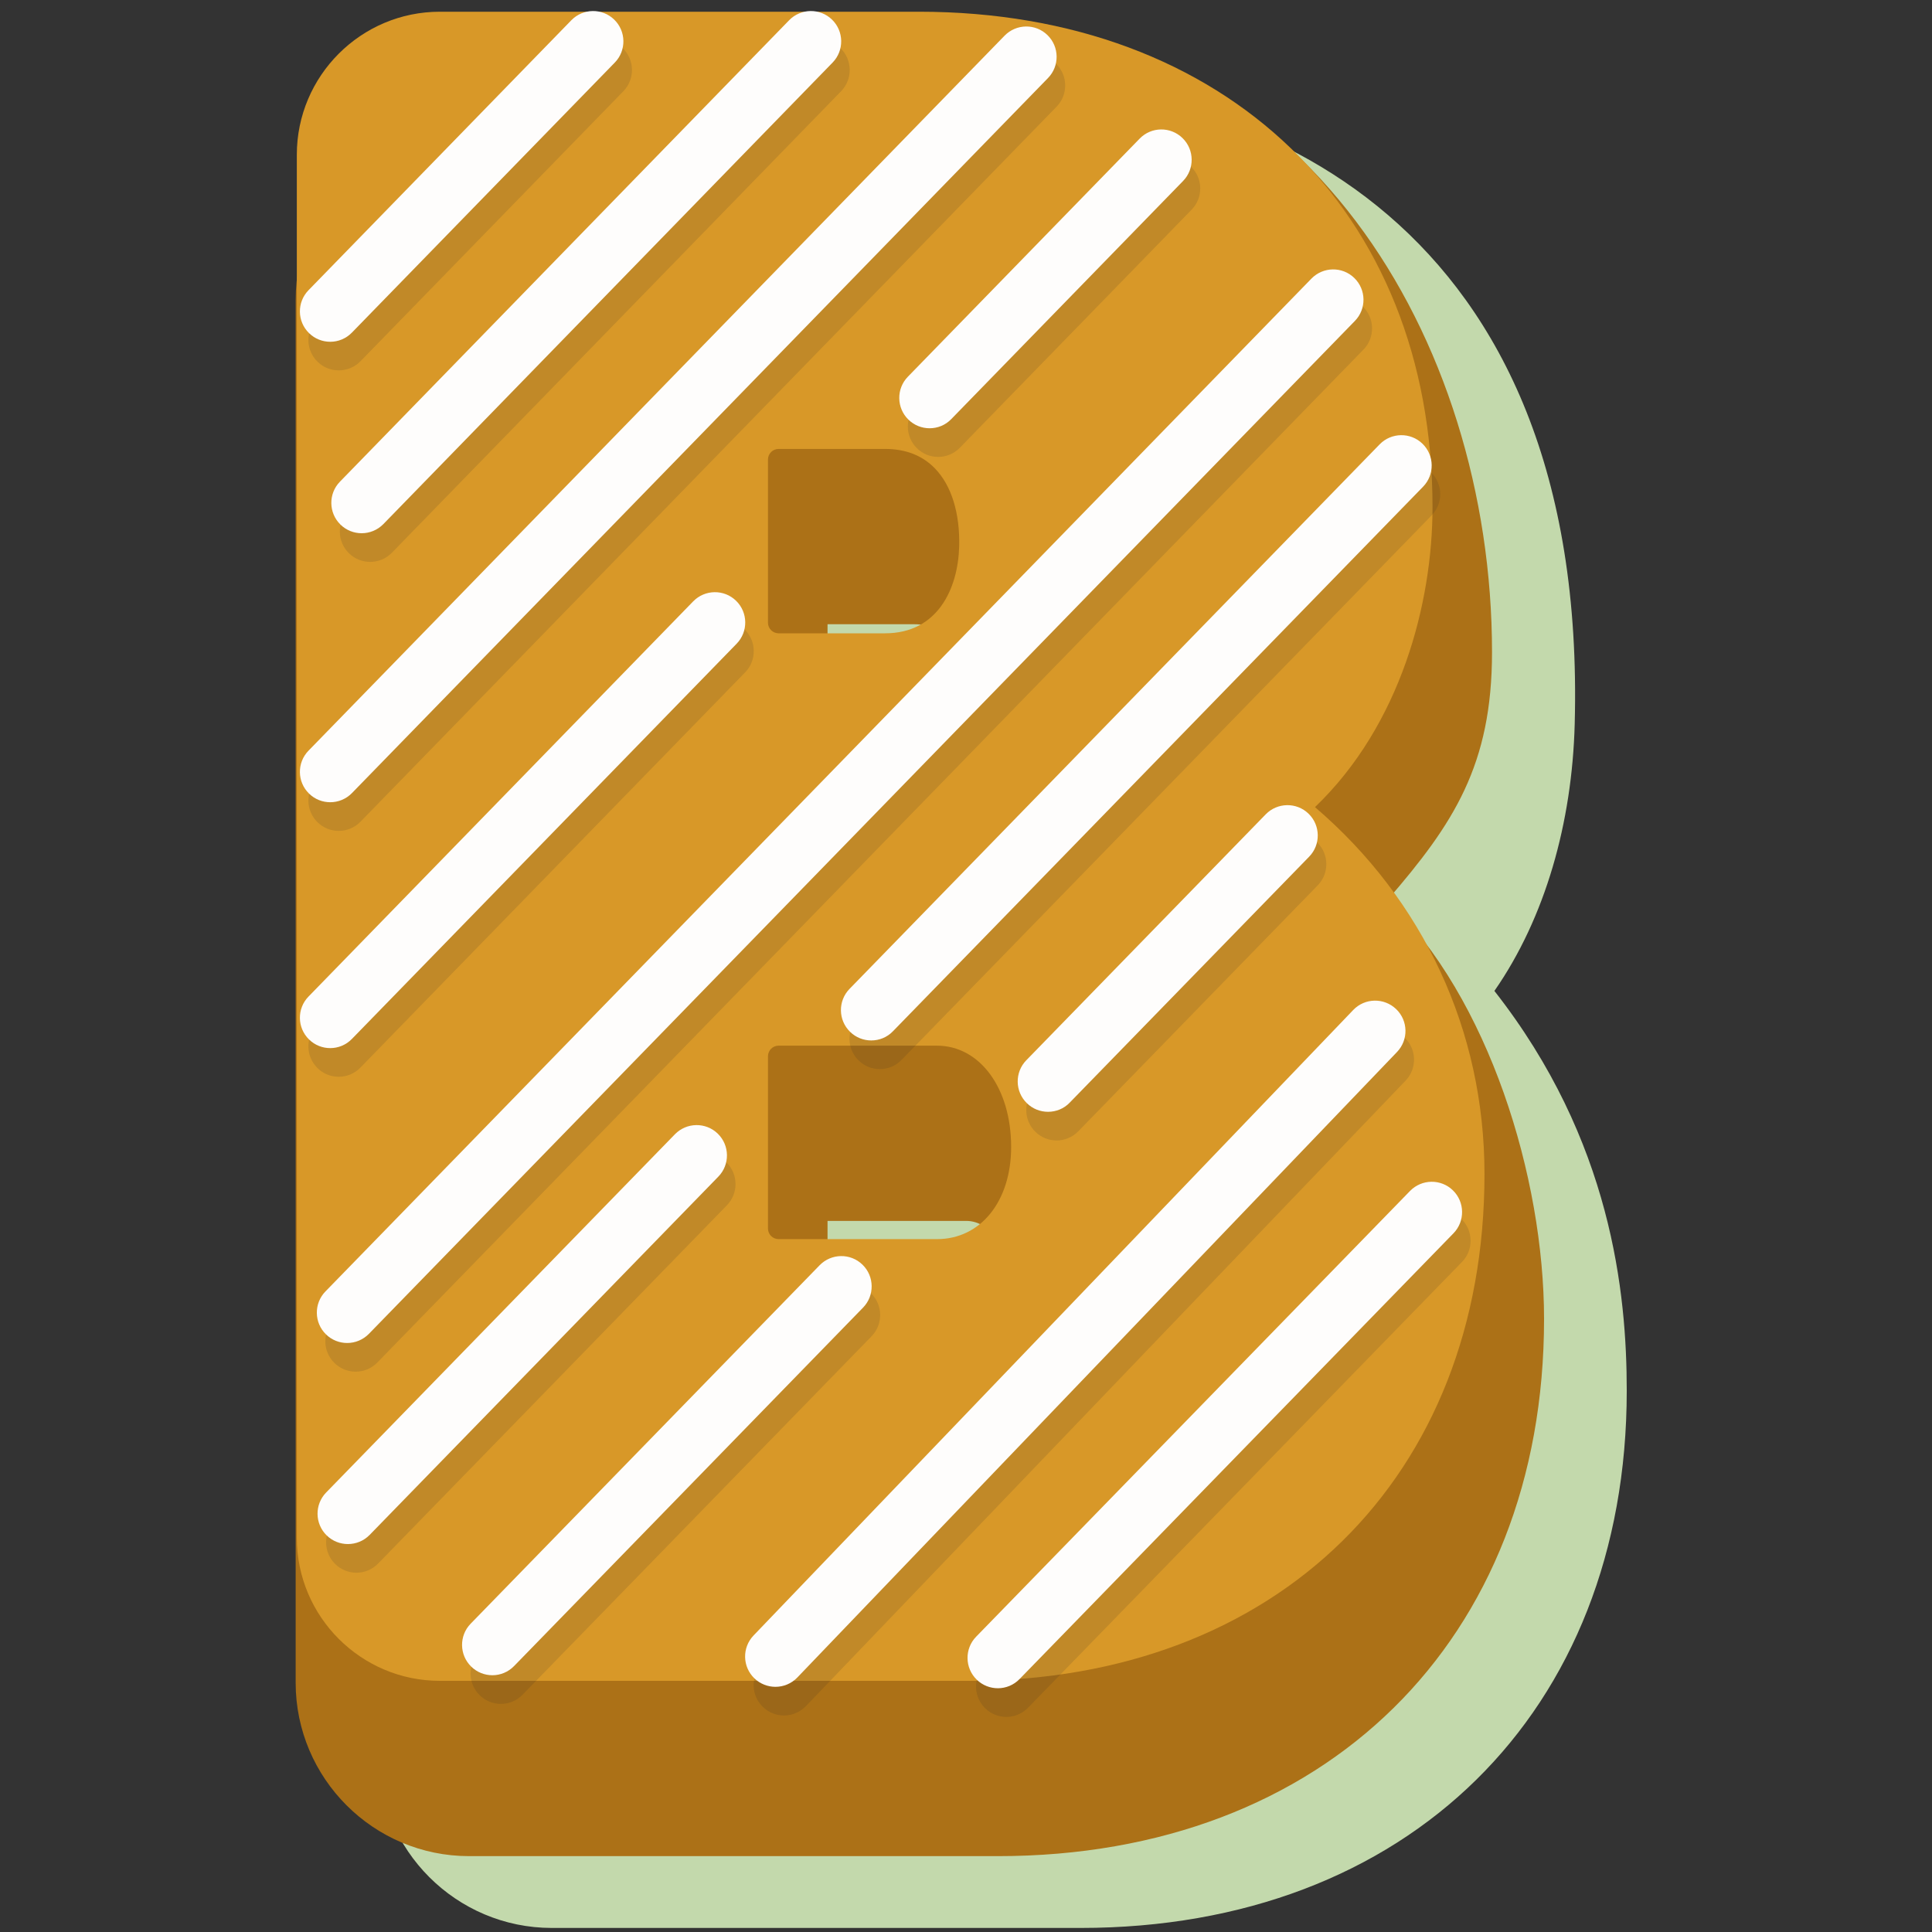 <?xml version="1.0" encoding="utf-8"?>
<!-- Generator: Adobe Illustrator 24.1.2, SVG Export Plug-In . SVG Version: 6.00 Build 0)  -->
<svg version="1.1" id="Calque_1" xmlns="http://www.w3.org/2000/svg" xmlns:xlink="http://www.w3.org/1999/xlink" x="0px" y="0px"
	 viewBox="0 0 300 300" style="enable-background:new 0 0 300 300;" xml:space="preserve">
<rect x="0" y="0" width="300" height="300" fill="#333333" stroke="none"/>
<style type="text/css">
	.st0{fill:#C3D9AC;}
	.st1{fill:#AC7117;}
	.st2{fill:#D89828;}
	.st3{opacity:0.13;}
	.st4{fill:#262423;}
	.st5{fill:#FEFDFC;}
</style>
<g>
	<path class="st0" d="M85.68,299.37h82.11c50.73,0,84.81-33.52,84.81-83.41c0-15.11-2.33-38.87-20.55-62.09
		c7.92-11.38,12.07-26.18,12.47-41.45c2.08-78.13-49.7-99.45-89-99.45H81.15c-12.25,0-22.21,9.96-22.21,22.21v19.52
		c-0.11,0.98-0.18,1.98-0.18,2.99v214.76C58.76,287.29,70.84,299.37,85.68,299.37z M150.27,109.49h-8.93v-1.42h13.47
		c0.35,0,0.61,0.05,0.9,0.08C154.21,108.99,152.43,109.49,150.27,109.49z M158.34,203.56h-17v-2.82h21.54
		c0.74,0,1.42,0.21,2.07,0.52C163.13,202.73,160.88,203.56,158.34,203.56z"/>
	<g>
		<path class="st1" d="M72.84,288.22h82.11c50.73,0,84.81-33.52,84.81-83.41c0-21.97-8.59-49.94-24.31-65.06
			c10.24-11.83,16.23-20.92,16.23-38.48c0-48.84-29.61-97.15-80.13-97.15l-78.72,15.5c-14.84,0-26.92,12.08-26.92,26.92V261.3
			C45.92,276.14,57.99,288.22,72.84,288.22z M141.96,116.14H128.5V96.93h13.46c2.52,0,3.69,0.9,4.36,1.58
			c1.66,1.7,2.55,4.89,2.45,8.74C148.67,110.57,147.65,116.14,141.96,116.14z M156.83,200.6c0,4.78-2.1,9.6-6.8,9.6H128.5v-20.62
			h21.54C153.97,189.59,156.83,194.22,156.83,200.6z"/>
		<path class="st2" d="M68.3,261h82.11c47.91,0,80.1-31.63,80.1-78.7c0-22.25-9.49-42.57-26.32-56.97
			c13.31-12.76,18.25-31.7,18.25-46.57c0-46.02-32.05-76.94-79.75-76.94H68.3c-12.25,0-22.21,9.97-22.21,22.21v214.76
			C46.09,251.04,56.06,261,68.3,261z M137.43,98.34H120.9c-0.91,0-1.65-0.74-1.65-1.65V71.36c0-0.91,0.74-1.65,1.65-1.65h16.53
			c3.19,0,5.79,1.01,7.73,3.01c2.58,2.64,3.92,6.97,3.78,12.17C148.75,91.39,145.62,98.34,137.43,98.34z M157.01,178.1
			c0,8.43-4.73,14.31-11.51,14.31h-24.6c-0.91,0-1.65-0.74-1.65-1.65v-26.74c0-0.91,0.74-1.65,1.65-1.65h24.6
			C152.17,162.38,157.01,168.99,157.01,178.1z"/>
	</g>
	<g>
		<g class="st3">
			<g>
				<path class="st4" d="M52.6,57.51c-1.19,0-2.37-0.44-3.29-1.34c-1.86-1.81-1.9-4.8-0.09-6.66L90.05,7.59
					c1.81-1.86,4.8-1.91,6.66-0.09c1.86,1.81,1.9,4.8,0.09,6.66L55.98,56.09C55.05,57.04,53.83,57.51,52.6,57.51z"/>
			</g>
			<g>
				<path class="st4" d="M57.48,87.25c-1.19,0-2.37-0.44-3.29-1.34c-1.86-1.81-1.9-4.8-0.09-6.66l69.76-71.66
					c1.81-1.86,4.8-1.91,6.66-0.09c1.86,1.81,1.9,4.8,0.09,6.66L60.86,85.82C59.93,86.77,58.71,87.25,57.48,87.25z"/>
			</g>
			<g>
				<path class="st4" d="M52.6,129.02c-1.19,0-2.37-0.44-3.29-1.34c-1.86-1.81-1.9-4.8-0.09-6.66L157.32,9.99
					c1.81-1.86,4.8-1.91,6.66-0.09c1.86,1.81,1.9,4.8,0.09,6.66L55.98,127.59C55.05,128.54,53.83,129.02,52.6,129.02z"/>
			</g>
			<g>
				<path class="st4" d="M52.6,167.2c-1.19,0-2.37-0.44-3.29-1.34c-1.86-1.81-1.9-4.8-0.09-6.66l59.74-61.37
					c1.81-1.86,4.8-1.91,6.66-0.09c1.86,1.81,1.9,4.8,0.09,6.66l-59.74,61.37C55.05,166.72,53.83,167.2,52.6,167.2z"/>
			</g>
			<g>
				<path class="st4" d="M55.23,212.99c-1.19,0-2.37-0.44-3.29-1.34c-1.86-1.81-1.9-4.8-0.09-6.66L204.97,47.71
					c1.81-1.86,4.8-1.91,6.66-0.09c1.86,1.81,1.9,4.8,0.09,6.66L58.6,211.56C57.68,212.51,56.46,212.99,55.23,212.99z"/>
			</g>
			<g>
				<path class="st4" d="M55.35,244.21c-1.18,0-2.37-0.44-3.29-1.34c-1.86-1.81-1.9-4.8-0.09-6.66l54.16-55.63
					c1.81-1.86,4.8-1.91,6.66-0.09c1.86,1.81,1.9,4.8,0.09,6.66l-54.16,55.63C57.8,243.73,56.57,244.21,55.35,244.21z"/>
			</g>
			<g>
				<path class="st4" d="M77.78,264.58c-1.18,0-2.37-0.44-3.29-1.34c-1.86-1.81-1.9-4.8-0.09-6.66l54.19-55.66
					c1.81-1.86,4.8-1.91,6.66-0.09c1.86,1.81,1.9,4.8,0.09,6.66l-54.19,55.66C80.23,264.1,79.01,264.58,77.78,264.58z"/>
			</g>
			<g>
				<path class="st4" d="M121.74,266.38c-1.17,0-2.35-0.44-3.26-1.31c-1.88-1.8-1.94-4.78-0.14-6.66l93.12-97.13
					c1.8-1.88,4.78-1.94,6.66-0.14c1.88,1.8,1.94,4.78,0.14,6.66l-93.12,97.13C124.21,265.89,122.97,266.38,121.74,266.38z"/>
			</g>
			<g>
				<path class="st4" d="M156.27,266.6c-1.18,0-2.37-0.44-3.29-1.34c-1.86-1.81-1.9-4.8-0.09-6.66l67.38-69.22
					c1.81-1.86,4.8-1.91,6.66-0.09c1.86,1.81,1.9,4.8,0.09,6.66l-67.38,69.22C158.72,266.12,157.5,266.6,156.27,266.6z"/>
			</g>
			<g>
				<path class="st4" d="M145.68,70.95c-1.18,0-2.37-0.44-3.29-1.34c-1.86-1.81-1.9-4.8-0.09-6.66l35.99-36.97
					c1.81-1.87,4.8-1.91,6.66-0.09c1.86,1.81,1.9,4.8,0.09,6.66l-35.99,36.97C148.13,70.47,146.9,70.95,145.68,70.95z"/>
			</g>
			<g>
				<path class="st4" d="M136.62,166.01c-1.19,0-2.37-0.44-3.29-1.34c-1.86-1.81-1.9-4.8-0.09-6.66l82.32-84.56
					c1.81-1.86,4.8-1.91,6.66-0.09c1.86,1.81,1.9,4.8,0.09,6.66l-82.32,84.56C139.07,165.54,137.84,166.01,136.62,166.01z"/>
			</g>
			<g>
				<path class="st4" d="M164.07,177.09c-1.18,0-2.37-0.44-3.29-1.34c-1.86-1.81-1.9-4.8-0.09-6.66l37.18-38.19
					c1.81-1.86,4.8-1.91,6.66-0.09c1.86,1.81,1.9,4.8,0.09,6.66l-37.18,38.19C166.52,176.61,165.29,177.09,164.07,177.09z"/>
			</g>
		</g>
		<g>
			<g>
				<path class="st5" d="M51.28,53.07c-1.19,0-2.37-0.44-3.29-1.34c-1.86-1.81-1.9-4.8-0.09-6.66L88.72,3.14
					c1.81-1.86,4.8-1.91,6.66-0.09c1.86,1.81,1.9,4.8,0.09,6.66L54.65,51.64C53.73,52.59,52.51,53.07,51.28,53.07z"/>
			</g>
			<g>
				<path class="st5" d="M56.16,82.8c-1.19,0-2.37-0.44-3.29-1.34c-1.86-1.81-1.9-4.8-0.09-6.66l69.76-71.66
					c1.81-1.86,4.8-1.91,6.66-0.09c1.86,1.81,1.9,4.8,0.09,6.66L59.53,81.38C58.61,82.32,57.38,82.8,56.16,82.8z"/>
			</g>
			<g>
				<path class="st5" d="M51.28,124.57c-1.19,0-2.37-0.44-3.29-1.34c-1.86-1.81-1.9-4.8-0.09-6.66L155.99,5.54
					c1.81-1.86,4.8-1.91,6.66-0.09c1.86,1.81,1.9,4.8,0.09,6.66L54.65,123.15C53.73,124.09,52.51,124.57,51.28,124.57z"/>
			</g>
			<g>
				<path class="st5" d="M51.28,162.75c-1.19,0-2.37-0.44-3.29-1.34c-1.86-1.81-1.9-4.8-0.09-6.66l59.74-61.37
					c1.81-1.86,4.8-1.91,6.66-0.09c1.86,1.81,1.9,4.8,0.09,6.66l-59.74,61.37C53.73,162.27,52.51,162.75,51.28,162.75z"/>
			</g>
			<g>
				<path class="st5" d="M53.91,208.54c-1.18,0-2.37-0.44-3.29-1.34c-1.86-1.81-1.9-4.8-0.09-6.66L203.64,43.26
					c1.81-1.86,4.8-1.91,6.66-0.09c1.86,1.81,1.9,4.8,0.09,6.66L57.28,207.12C56.36,208.06,55.13,208.54,53.91,208.54z"/>
			</g>
			<g>
				<path class="st5" d="M54.02,239.76c-1.18,0-2.37-0.44-3.29-1.34c-1.86-1.81-1.9-4.8-0.09-6.66l54.16-55.63
					c1.81-1.86,4.8-1.91,6.66-0.09c1.86,1.81,1.9,4.8,0.09,6.66L57.4,238.34C56.47,239.29,55.25,239.76,54.02,239.76z"/>
			</g>
			<g>
				<path class="st5" d="M76.46,260.13c-1.18,0-2.37-0.44-3.29-1.34c-1.86-1.81-1.9-4.8-0.09-6.66l54.19-55.66
					c1.81-1.86,4.8-1.91,6.66-0.09c1.86,1.81,1.9,4.8,0.09,6.66L79.83,258.7C78.91,259.65,77.68,260.13,76.46,260.13z"/>
			</g>
			<g>
				<path class="st5" d="M120.41,261.93c-1.17,0-2.35-0.44-3.26-1.31c-1.88-1.8-1.94-4.78-0.14-6.66l93.12-97.13
					c1.8-1.88,4.78-1.94,6.66-0.14c1.88,1.8,1.94,4.78,0.14,6.66l-93.12,97.13C122.89,261.44,121.65,261.93,120.41,261.93z"/>
			</g>
			<g>
				<path class="st5" d="M154.95,262.15c-1.18,0-2.37-0.44-3.29-1.34c-1.86-1.81-1.9-4.8-0.09-6.66l67.38-69.22
					c1.81-1.86,4.8-1.91,6.66-0.09c1.86,1.81,1.9,4.8,0.09,6.66l-67.38,69.22C157.4,261.67,156.17,262.15,154.95,262.15z"/>
			</g>
			<g>
				<path class="st5" d="M144.35,66.5c-1.18,0-2.37-0.44-3.29-1.34c-1.86-1.81-1.9-4.8-0.09-6.66l35.99-36.97
					c1.81-1.87,4.8-1.91,6.66-0.09c1.86,1.81,1.9,4.8,0.09,6.66l-35.99,36.97C146.8,66.03,145.58,66.5,144.35,66.5z"/>
			</g>
			<g>
				<path class="st5" d="M135.29,161.56c-1.19,0-2.37-0.44-3.29-1.34c-1.86-1.81-1.9-4.8-0.09-6.66l82.32-84.56
					c1.81-1.86,4.8-1.91,6.66-0.09c1.86,1.81,1.9,4.8,0.09,6.66l-82.32,84.56C137.74,161.09,136.52,161.56,135.29,161.56z"/>
			</g>
			<g>
				<path class="st5" d="M162.74,172.64c-1.19,0-2.37-0.44-3.29-1.34c-1.86-1.81-1.9-4.8-0.09-6.66l37.18-38.19
					c1.81-1.86,4.8-1.91,6.66-0.09c1.86,1.81,1.9,4.8,0.09,6.66l-37.18,38.19C165.2,172.17,163.97,172.64,162.74,172.64z"/>
			</g>
		</g>
	</g>
</g>
</svg>
